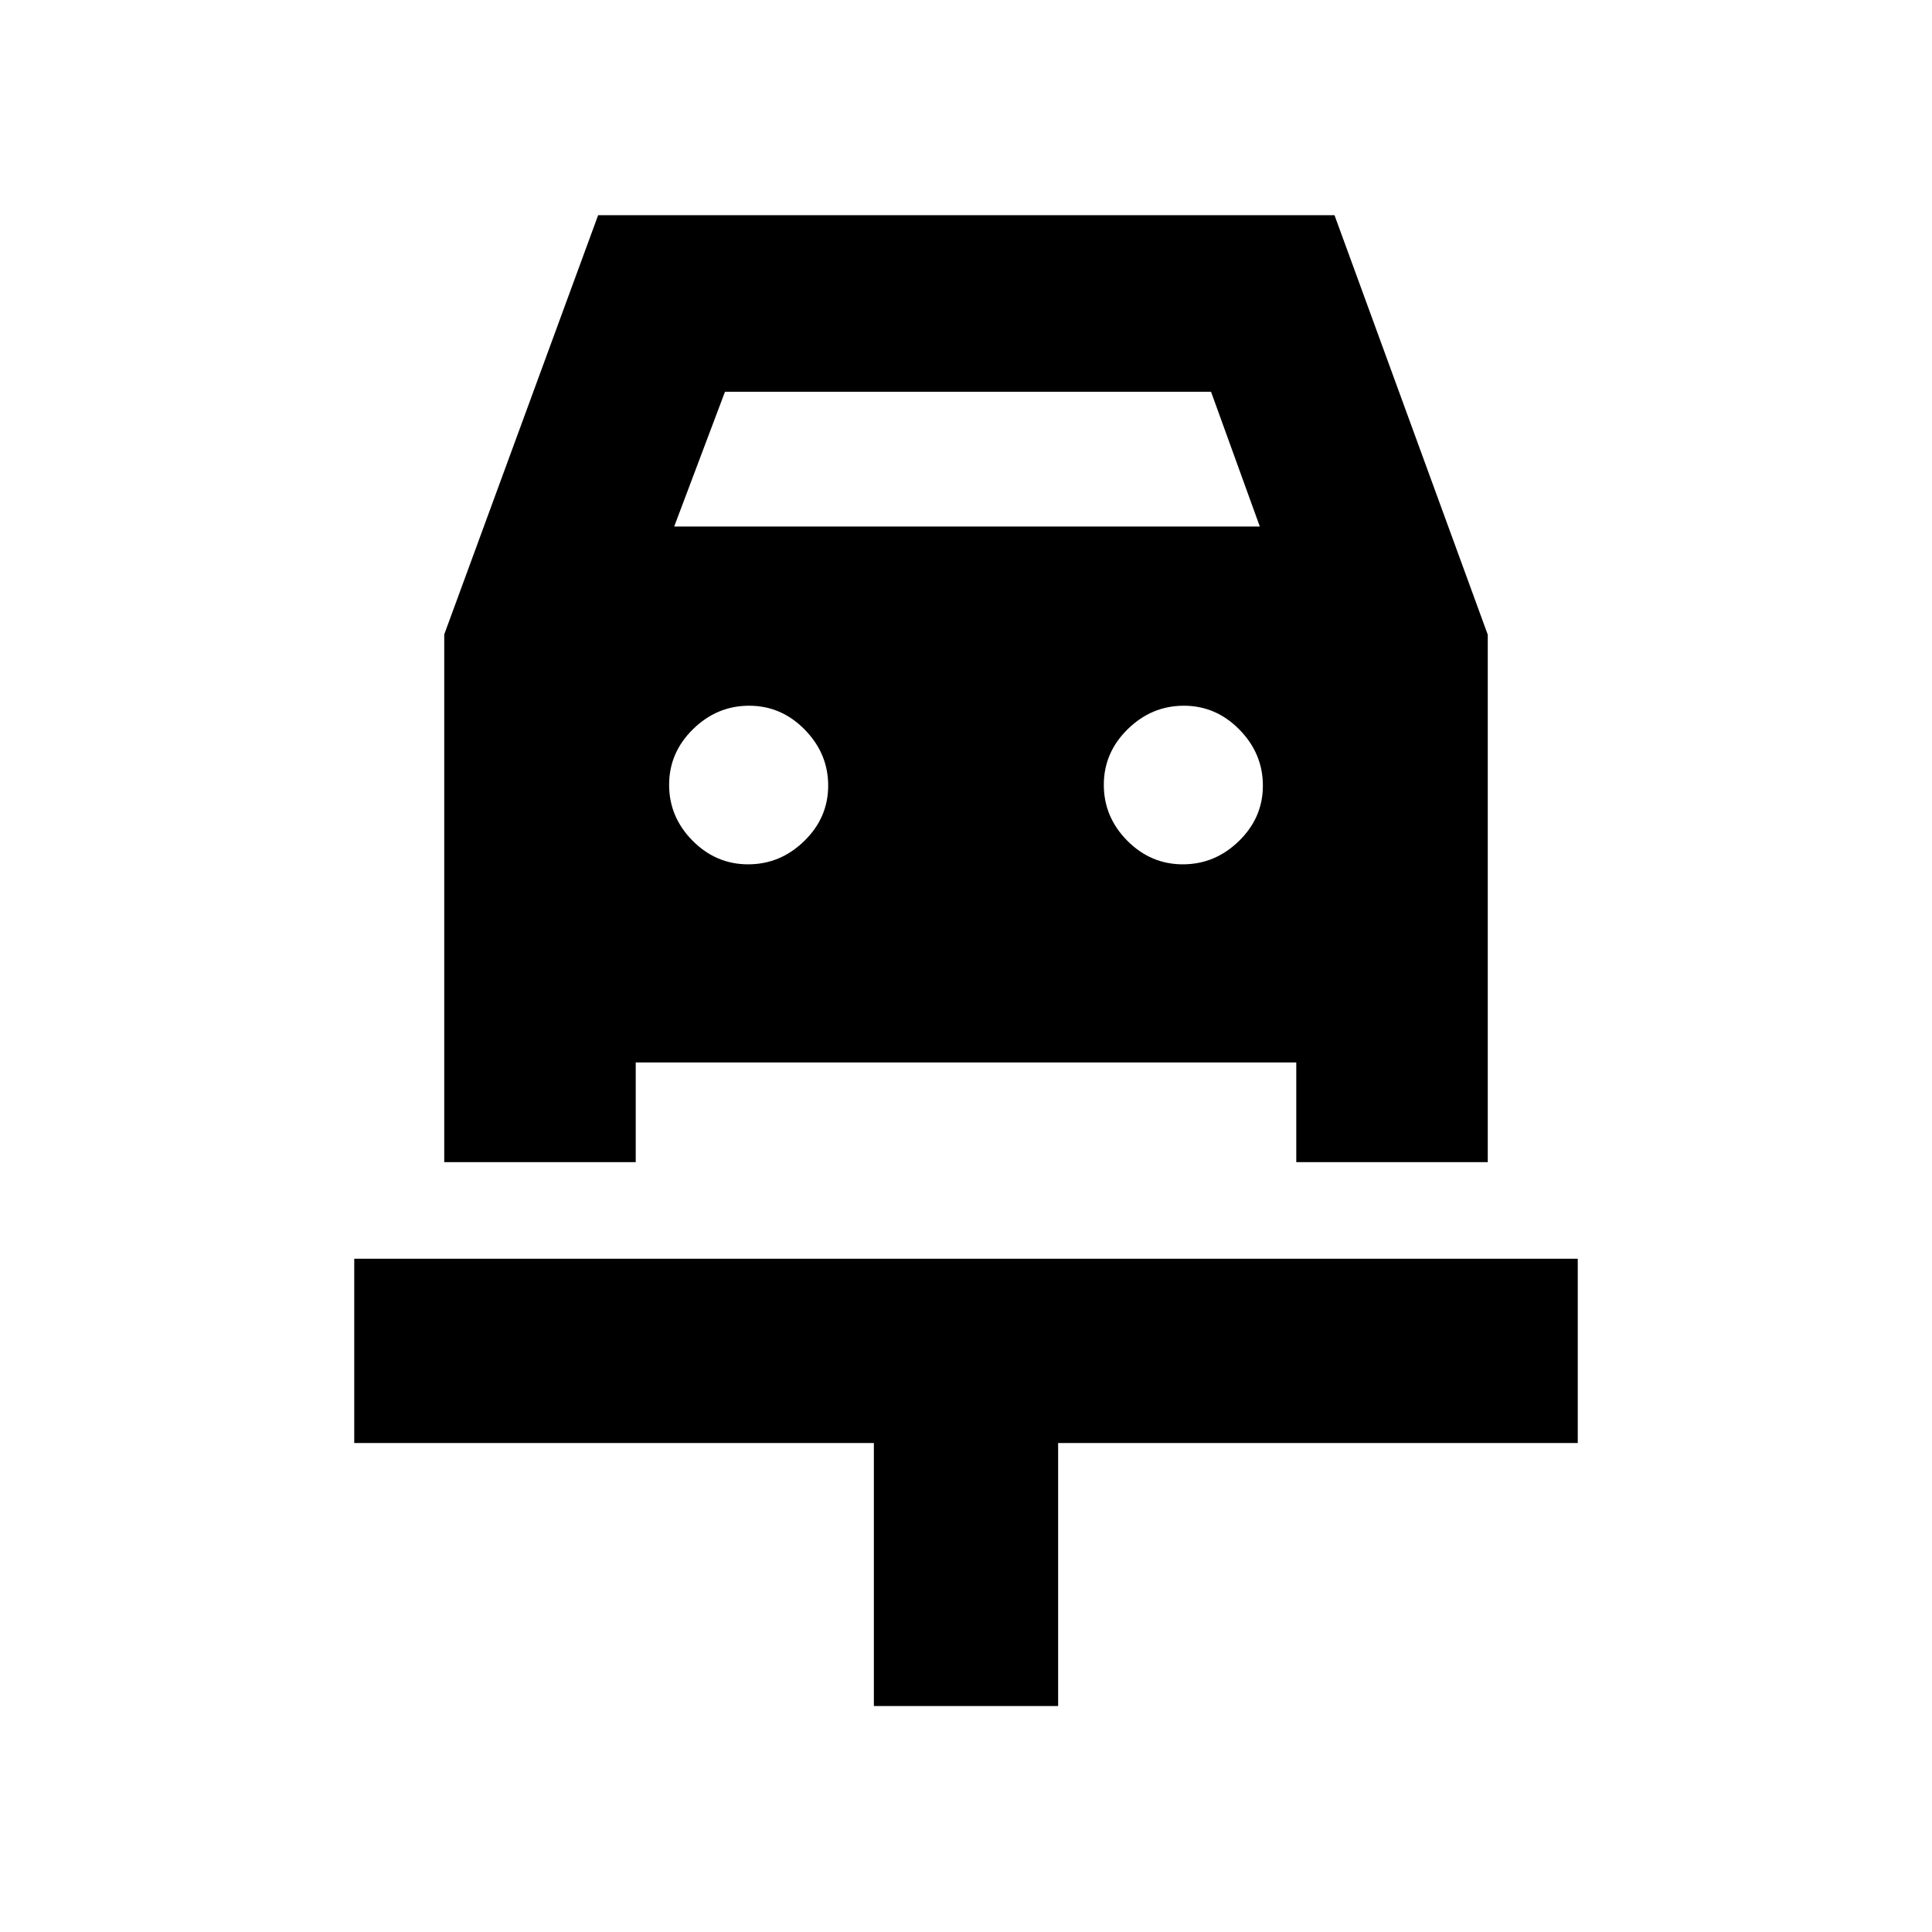 <svg xmlns="http://www.w3.org/2000/svg" height="20" viewBox="0 -960 960 960" width="20"><path d="M434.22-112.28v-130.7h-258.2v-91.56h607.96v91.56h-258.2v130.7h-91.56Zm-62.46-418.24q16 0 27.88-11.6 11.88-11.59 11.88-27.52t-11.64-27.81q-11.65-11.88-27.64-11.88-16 0-27.88 11.65-11.88 11.64-11.88 27.64t11.64 27.76q11.65 11.76 27.64 11.76Zm216 0q16 0 27.88-11.6 11.88-11.59 11.88-27.52t-11.64-27.81q-11.65-11.88-27.64-11.88-16 0-27.88 11.65-11.88 11.64-11.88 27.64t11.64 27.76q11.65 11.76 27.64 11.76ZM220.74-644.76l76.47-208.31h365.9l76.15 208.43v262.1h-95.15v-49.53H315.89v49.53h-95.15v-262.22ZM335-698.37h291l-24.24-66.96H360.24L335-698.37Z"/></svg>